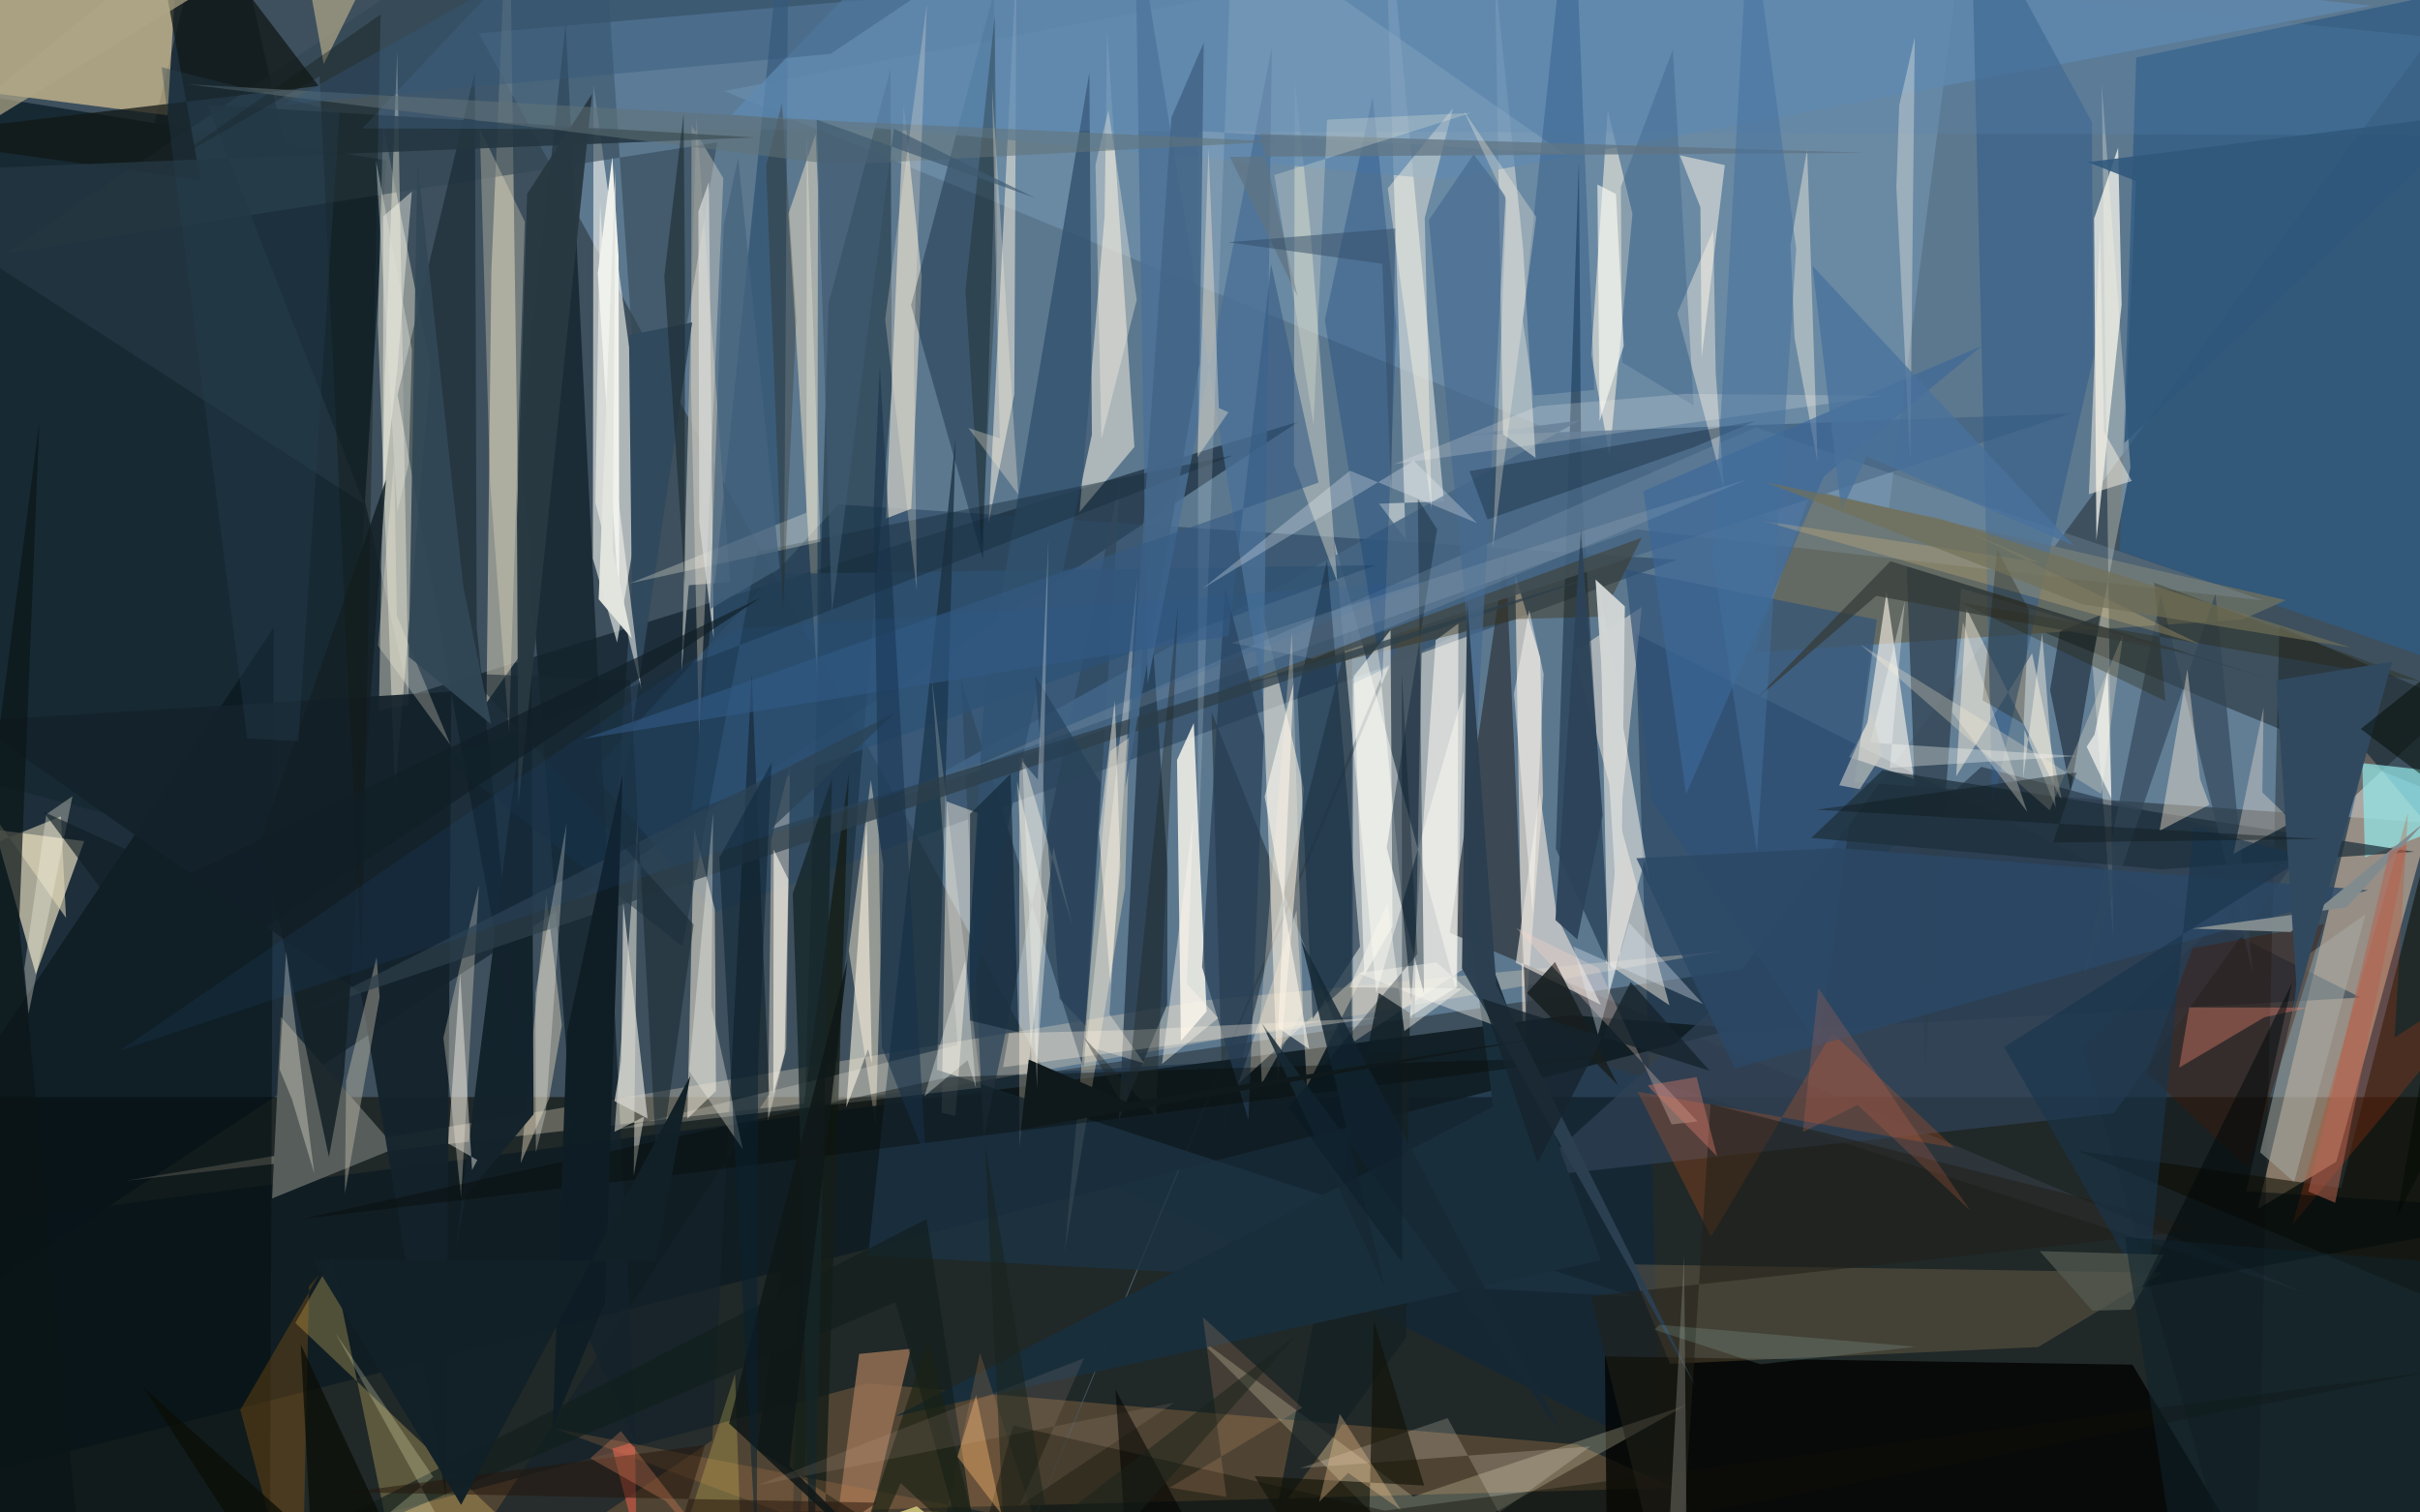 <svg xmlns="http://www.w3.org/2000/svg" version="1.1" width="1024" height="640">
<rect x="0" y="0" width="1024" height="640" fill="#3e505d" />
<g transform="scale(4) translate(0.5 0.5)">
<polygon fill="#82a8cd" fill-opacity="0.451" points="271,-16,183.816,102.025,110.085,112.951,50.154,3.019" />
<polygon fill="#10120c" fill-opacity="0.643" points="-3.972,169.149,271,175,271,115.559,-8.459,115.55" />
<polygon fill="#00111c" fill-opacity="0.514" points="136.89,44.089,-16,144.918,22.709,-16,42.723,73.085" />
<polygon fill="#7090ab" fill-opacity="0.718" points="208.252,-16,76.115,9.127,266.572,87.248,195.586,82.235" />
<polygon fill="#ffd7b4" fill-opacity="0.463" points="249.807,79.058,238.334,127.401,246.639,122.403,256.388,86.861" />
<polygon fill="#dcd7cc" fill-opacity="0.573" points="142.648,71.808,154.794,66.08,154.859,101.64,142.599,109.783" />
<polygon fill="#f4f5f0" fill-opacity="0.612" points="62.283,8.445,62.214,58.588,64.784,67.471,67.832,49.32" />
<polygon fill="#ebd198" fill-opacity="0.624" points="17.04,-16,18.912,-16,17.221,11.695,-14.504,7.659" />
<polygon fill="#2e4a65" fill-opacity="0.663" points="62.102,81.25,88.178,52.863,176.888,58.707,74.999,96.029" />
<polygon fill="#182a34" fill-opacity="0.996" points="40.358,16.456,35.643,92.196,-16,78.497,-16,7.42" />
<polygon fill="#f0e3c3" fill-opacity="0.659" points="-16,85.337,-10.808,52.895,3.298,102.575,8.399,88.486" />
<polygon fill="#bbbdb3" fill-opacity="0.612" points="39.468,33.838,41.284,83.367,45.028,38.364,40.028,12.675" />
<polygon fill="#092643" fill-opacity="0.447" points="94.794,113.785,249.207,105.022,172.524,66.543,175.205,153.146" />
<polygon fill="#d3ceb8" fill-opacity="0.545" points="54.523,68.808,53.342,-16,51.477,28.274,50.965,73.839" />
<polygon fill="#7b603f" fill-opacity="0.514" points="91.347,145.853,36.337,160.679,176.564,156.894,166.381,152.321" />
<polygon fill="#e1d3bd" fill-opacity="0.337" points="181.797,100.094,99.532,114.532,12.715,124.421,126.845,105.33" />
<polygon fill="#000200" fill-opacity="0.765" points="243.633,175,225.083,143.866,169.274,142.99,169.595,175" />
<polygon fill="#485864" fill-opacity="0.992" points="150.012,61.455,103.353,173.504,145.571,71.268,149.113,108.696" />
<polygon fill="#2a3a45" fill-opacity="0.675" points="142.492,112.075,142.537,65.026,128.938,119.446,127.66,74.796" />
<polygon fill="#d2d9d9" fill-opacity="0.663" points="152.249,52.539,145.38,52.783,148.193,56.524,145.807,-16" />
<polygon fill="#fbf2e2" fill-opacity="0.553" points="132.694,62.691,132.639,60.26,134.666,114.658,137.423,82.914" />
<polygon fill="#2f5a84" fill-opacity="0.753" points="271,74.17,223.74,57.794,225.481,5.585,271,-3.903" />
<polygon fill="#f1f1e9" fill-opacity="0.78" points="221.025,22.624,221.267,56.691,223.933,31.731,223.567,15.126" />
<polygon fill="#f8eddf" fill-opacity="0.49" points="176.1,105.842,169.363,101.351,173.173,63.711,165.964,68.485" />
<polygon fill="#98a0a0" fill-opacity="0.875" points="76.728,61.06,72.362,61.411,71.59,70.692,73.171,11.823" />
<polygon fill="#ebe5d4" fill-opacity="0.561" points="72.207,117.847,72.931,87.108,75.115,95.689,75.241,114.906" />
<polygon fill="#feefdb" fill-opacity="0.569" points="160.614,110.72,162.724,83.612,162.439,69.093,159.783,60.373" />
<polygon fill="#323941" fill-opacity="0.753" points="152.861,98.173,158.749,57.886,161.039,109.486,243.355,136.264" />
<polygon fill="#fff6e4" fill-opacity="0.494" points="119.502,46.779,113.705,53.658,116.35,22.377,116.621,2.8" />
<polygon fill="#fbedd3" fill-opacity="0.463" points="91.617,82.016,92.944,90.985,92.142,118.662,89.286,100.051" />
<polygon fill="#101d23" fill-opacity="0.922" points="-12.188,130.085,-16,158.83,183.259,108.288,165.6,106.879" />
<polygon fill="#636a64" fill-opacity="0.992" points="185.02,68.538,236.739,65.03,241.32,62.982,191.128,51.349" />
<polygon fill="#14232b" fill-opacity="0.788" points="61.641,140.849,66.78,152.141,59.342,1.958,54.611,45.925" />
<polygon fill="#32495c" fill-opacity="0.8" points="101.155,71.338,103.57,119.85,117.995,50.198,114.154,112.719" />
<polygon fill="#c3c4bd" fill-opacity="0.788" points="95.111,10.667,96.999,28.7,95.89,53.325,93.219,54.348" />
<polygon fill="#fff4e3" fill-opacity="0.447" points="103.049,85.535,99.636,84.282,99.114,117.212,100.565,117.555" />
<polygon fill="#fef4e2" fill-opacity="0.431" points="110.932,89.086,112.956,97.494,107.328,78.356,107.32,121.046" />
<polygon fill="#fcf9ef" fill-opacity="0.816" points="127.139,106.496,124.422,109.614,124.012,79.899,125.784,75.986" />
<polygon fill="#f8f0dd" fill-opacity="0.573" points="167.831,37.011,169.768,47.767,172.192,22.127,169.577,11.151" />
<polygon fill="#001a30" fill-opacity="0.361" points="104.648,-1.367,104.732,17.887,103.48,58.682,95.873,31.796" />
<polygon fill="#031c35" fill-opacity="0.451" points="166.521,16.511,164.083,89.284,169.853,102.051,166.773,50.196" />
<polygon fill="#0d212c" fill-opacity="0.455" points="93.711,6.742,93.833,40.745,82.92,175,87.147,31.637" />
<polygon fill="#e8e2da" fill-opacity="0.647" points="159.854,101.354,168.85,105.793,164.201,96.468,162.386,83.325" />
<polygon fill="#d4ab71" fill-opacity="0.2" points="228.198,134.132,215.11,141.999,176.172,143.774,171.865,133.255" />
<polygon fill="#565d5b" fill-opacity="1" points="41.422,120.975,44.154,119.825,28.282,126.279,29.217,107.083" />
<polygon fill="#cbc6ba" fill-opacity="0.533" points="80.743,118.071,82.671,110.412,83.081,80.33,81.074,88.358" />
<polygon fill="#fffff8" fill-opacity="0.443" points="154.331,72.634,153.519,104.178,140.633,56.663,145.092,104.605" />
<polygon fill="#f5d273" fill-opacity="0.282" points="43.335,175,34.624,132.691,30.748,139.446,57.204,164.53" />
<polygon fill="#324652" fill-opacity="0.573" points="62.85,-16,-0.019,26.307,75.37,14.564,67.991,58.784" />
<polygon fill="#fffaeb" fill-opacity="0.463" points="66.537,123.906,67.638,117.622,64.505,119.231,66.981,85.983" />
<polygon fill="#fef7e2" fill-opacity="0.392" points="39.58,74.679,42.741,74.044,41.519,4.916,40.208,39.391" />
<polygon fill="#10171c" fill-opacity="0.392" points="240.627,65.768,259.207,73.89,219.843,110.311,238.014,175" />
<polygon fill="#466584" fill-opacity="0.859" points="153.849,45.616,218.6,43.233,94.356,83.869,166.613,43.974" />
<polygon fill="#000b0f" fill-opacity="0.455" points="-16,132.153,28.446,65.91,28.02,173.093,-14.923,175" />
<polygon fill="#14222b" fill-opacity="0.933" points="47.249,72.658,46.661,157.88,37.684,104.551,-3.452,75.78" />
<polygon fill="#ffeecb" fill-opacity="0.451" points="82.897,22.128,85.776,13.697,86.027,19.437,85.96,71.63" />
<polygon fill="#f1e2c4" fill-opacity="0.408" points="57.285,94.208,58.941,107.945,57.591,115.697,54.579,122.552" />
<polygon fill="#fcf4e8" fill-opacity="0.616" points="195.104,79.592,197.033,76.066,199.068,62.151,201.961,81.891" />
<polygon fill="#25394a" fill-opacity="0.78" points="117.858,117.96,122.97,105.773,123.008,91.406,120.86,58.276" />
<polygon fill="#fff7cd" fill-opacity="0.235" points="148.997,157.814,177.906,148.132,149.254,164.182,125.761,140.63" />
<polygon fill="#03141b" fill-opacity="0.408" points="49.733,7.131,49.928,65.866,54.885,115.118,41.553,41.266" />
<polygon fill="#2f4054" fill-opacity="0.757" points="223.136,117.258,243.044,89.542,209.101,80.615,161.002,124.072" />
<polygon fill="#f8edd6" fill-opacity="0.31" points="46.402,109.303,47.111,115.079,48.276,126.185,50.165,93.157" />
<polygon fill="#2e5071" fill-opacity="0.71" points="82.439,60.206,82.946,-16,72.686,85.264,145.054,59.289" />
<polygon fill="#9c7557" fill-opacity="0.788" points="95.851,142.181,91.16,161.898,87.304,166.106,90.381,142.726" />
<polygon fill="#ffecc9" fill-opacity="0.361" points="116.914,78.972,112.126,132.023,118.51,93.45,118.945,77.545" />
<polygon fill="#1c3343" fill-opacity="0.78" points="91.328,132.32,172.279,136.659,98.622,112.67,100.597,45.839" />
<polygon fill="#0e0d02" fill-opacity="0.569" points="259.093,137.854,219.239,121.233,247.144,125.174,262.67,63.838" />
<polygon fill="#fef9ef" fill-opacity="0.506" points="173.996,92.798,173.471,90.529,169.659,104.69,168.73,61.795" />
<polygon fill="#e7e4d3" fill-opacity="0.412" points="136.464,7.831,136.378,48.635,140.961,61.077,138.145,24.101" />
<polygon fill="#f8eedd" fill-opacity="0.482" points="214.468,68.605,206.431,81.627,207.522,63.894,217.642,84.272" />
<polygon fill="#c9d1d1" fill-opacity="0.643" points="157.65,-3.177,158.496,45.436,161.941,47.935,160.613,25.666" />
<polygon fill="#e6e3d7" fill-opacity="0.592" points="106.796,41.197,104.088,54.778,107.185,-7.959,107.033,-4.92" />
<polygon fill="#608ab1" fill-opacity="0.722" points="152.266,18.504,250.381,0.108,103.516,-16,76.873,11.634" />
<polygon fill="#14232c" fill-opacity="0.992" points="47.605,132.252,48.776,125.993,55.943,117.374,55.704,67.547" />
<polygon fill="#325d88" fill-opacity="0.565" points="210.269,84.825,220.952,37.295,220.791,12.413,207.984,-11.173" />
<polygon fill="#32516e" fill-opacity="0.812" points="114.74,7.16,103.597,73.437,101.545,108.29,115.006,45.481" />
<polygon fill="#111816" fill-opacity="0.737" points="20.715,18.564,-12.091,13.96,33.214,8.597,14.453,-16" />
<polygon fill="#91e6e5" fill-opacity="0.718" points="249.688,90.188,271,82.163,271,82.595,249.388,80.226" />
<polygon fill="#fef4db" fill-opacity="0.306" points="73.462,77.549,76.017,18.355,72.657,12.707,72.602,40.56" />
<polygon fill="#2e404e" fill-opacity="0.745" points="239.575,71.297,201.193,59.424,203.155,112.501,206.954,61.746" />
<polygon fill="#fff8e5" fill-opacity="0.302" points="220.83,69.451,223.043,98.598,221.831,8.439,224.874,48.901" />
<polygon fill="#16222a" fill-opacity="0.678" points="74.845,151.862,79.02,70.745,80.854,115.271,42.604,173.711" />
<polygon fill="#31495d" fill-opacity="0.992" points="64.47,89.393,66.337,61.867,66.038,34.956,72.721,33.605" />
<polygon fill="#152124" fill-opacity="0.78" points="148.256,140.992,148.644,106.674,145.357,104.552,134.419,159.815" />
<polygon fill="#fffef6" fill-opacity="0.533" points="148.669,107.026,153.646,103.891,153.779,65.467,151.373,67.22" />
<polygon fill="#fbf3e5" fill-opacity="0.42" points="176.937,32.63,181.856,51.158,180.996,38.858,180.746,23.832" />
<polygon fill="#f95f13" fill-opacity="0.216" points="180.503,130.35,193.306,108.768,206.229,120.926,172.715,114.976" />
<polygon fill="#fdebd3" fill-opacity="0.365" points="130.498,114.145,144.17,101.737,137.753,114.438,136.657,95.782" />
<polygon fill="#151d18" fill-opacity="0.827" points="79.579,152.817,89.297,81.294,86.294,175,114.229,175" />
<polygon fill="#315378" fill-opacity="0.682" points="191.939,110.065,198.042,65.052,171.42,59.747,174.173,84.157" />
<polygon fill="#172c3c" fill-opacity="0.475" points="146.193,89.164,150.143,104.679,149.482,52.271,151.524,55.496" />
<polygon fill="#fffaeb" fill-opacity="0.22" points="100.802,110.038,64.591,118.979,103.282,114.555,98.062,71.183" />
<polygon fill="#fdfcf3" fill-opacity="0.525" points="67.35,72.472,64.575,49.42,62.98,20.841,62.489,52.658" />
<polygon fill="#8ca6bc" fill-opacity="0.235" points="172.574,55.502,238.924,63.02,185.25,44.707,102.119,80.768" />
<polygon fill="#192e3c" fill-opacity="0.976" points="157.469,116.581,94.229,149.319,168.837,132.808,154.478,93.861" />
<polygon fill="#fff1d0" fill-opacity="0.278" points="55.013,22.947,53.344,76.998,51.351,50.686,50.256,13.13" />
<polygon fill="#1a3146" fill-opacity="0.604" points="143.367,99.655,138.362,107.285,136.758,73.151,139.88,58.732" />
<polygon fill="#a6ada6" fill-opacity="0.518" points="243.339,100.706,238.583,121.399,242.193,124.547,249.722,96.234" />
<polygon fill="#1d303b" fill-opacity="0.725" points="191.104,88.141,228.093,91.459,254.897,89.607,198.625,80.985" />
<polygon fill="#233540" fill-opacity="0.867" points="-16,17.828,79.278,14.042,21.439,10.591,38.057,52.845" />
<polygon fill="#0c1b28" fill-opacity="0.514" points="217.401,66.312,221.652,64.59,218.544,83.178,216.364,72.475" />
<polygon fill="#4b7096" fill-opacity="0.82" points="134.032,4.596,120.898,71.829,119.553,-9.85,133.161,73.69" />
<polygon fill="#f1ece0" fill-opacity="0.439" points="190.67,15.265,188.906,25.459,189.339,35.277,191.771,48.403" />
<polygon fill="#3a2803" fill-opacity="0.357" points="168.969,64.727,173.174,56.379,128.694,72.512,160.131,64.983" />
<polygon fill="#192d3c" fill-opacity="0.467" points="129.98,47.661,46.573,79.731,71.686,99.59,79.618,57.848" />
<polygon fill="#314657" fill-opacity="0.639" points="233.864,62.321,219.812,103.487,228.091,62.452,237.822,102.552" />
<polygon fill="#fffff8" fill-opacity="0.549" points="143.822,102.673,146.806,97.509,146.6,66.163,142.699,71.028" />
<polygon fill="#fff8e7" fill-opacity="0.506" points="181.963,16.967,179.51,37.36,179.377,21.427,177.201,15.93" />
<polygon fill="#ffefd7" fill-opacity="0.404" points="227.953,87.385,233.235,84.621,232.243,81.938,230.895,70.322" />
<polygon fill="#263d55" fill-opacity="0.686" points="126.662,101.796,131.565,117.969,133.186,77.379,129.106,61.708" />
<polygon fill="#eff1ec" fill-opacity="1" points="64.938,26.633,65.013,63.743,62.741,28.418,64.273,16.114" />
<polygon fill="#fff6e6" fill-opacity="0.196" points="137.024,154.818,167.755,152.51,158.07,159.54,152.638,149.516" />
<polygon fill="#cbc4b2" fill-opacity="0.404" points="36.116,113.866,35.984,125.756,39.657,104.99,39.341,100.759" />
<polygon fill="#fefaf0" fill-opacity="0.584" points="133.286,83.747,136.335,71.82,134.721,108.243,137.992,110.479" />
<polygon fill="#c8834d" fill-opacity="0.224" points="98.368,165.509,58.151,150.617,108.993,160.486,103.169,142.61" />
<polygon fill="#100f07" fill-opacity="0.416" points="99.88,175,106.697,150.313,145.983,159.305,256.318,144.653" />
<polygon fill="#023673" fill-opacity="0.275" points="147.211,33.901,145.73,71.419,139.649,33.359,144.706,9.742" />
<polygon fill="#fff2d5" fill-opacity="0.271" points="224.117,66.514,221.773,83.487,196.29,67.656,216.331,85.227" />
<polygon fill="#fef5e5" fill-opacity="0.345" points="120.539,111.983,116.862,106.78,119.835,60.503,114.423,110.163" />
<polygon fill="#080904" fill-opacity="0.369" points="169.162,111.266,70.999,123.778,31.487,128.429,99.959,113.432" />
<polygon fill="#121308" fill-opacity="0.639" points="144.007,175,132.217,155.653,150.162,156.655,144.832,139.203" />
<polygon fill="#f18801" fill-opacity="0.196" points="33.221,134.398,32.185,135.571,31.39,172.768,24.919,148.646" />
<polygon fill="#d03c0f" fill-opacity="0.239" points="252.801,109.265,264.867,101.469,241.999,129.067,254.223,85.473" />
<polygon fill="#3d6898" fill-opacity="0.651" points="209.196,36.069,192.441,49.899,177.865,83.512,173.351,51.459" />
<polygon fill="#e5dbbb" fill-opacity="0.565" points="6.482,96.59,-16,64.809,-14.412,94.103,5.944,85.868" />
<polygon fill="#481800" fill-opacity="0.357" points="231.452,99.813,226.569,112.971,237.287,123.086,245.33,97.244" />
<polygon fill="#fcfcf1" fill-opacity="0.424" points="40.049,22.391,40,52.178,41.537,38.42,43.066,19.77" />
<polygon fill="#fef7ea" fill-opacity="0.4" points="107.083,82.168,107.483,88.118,108.843,116.427,110.393,96.373" />
<polygon fill="#2d3e49" fill-opacity="0.729" points="31.237,106.706,169.767,59.953,80.976,87.248,94.164,74.924" />
<polygon fill="#d9d8d1" fill-opacity="0.702" points="68.005,117.814,64.502,115.985,65.215,111.802,65.424,94.97" />
<polygon fill="#0b1517" fill-opacity="0.69" points="8.52,169.93,-12.714,169.825,3.65,44.234,1.518,97.302" />
<polygon fill="#466a8f" fill-opacity="0.663" points="155.39,15.826,158.766,20.265,155.788,76.772,150.655,22.781" />
<polygon fill="#fef7e5" fill-opacity="0.408" points="150.945,53.387,146.309,19.419,153.226,10.936,150.214,22.576" />
<polygon fill="#fefbf0" fill-opacity="0.416" points="49.995,122.214,49.438,123.271,48.175,102.414,46.916,120.472" />
<polygon fill="#adc0ce" fill-opacity="0.271" points="165.025,15.791,129.859,-8.777,126.219,90.628,126.26,13.356" />
<polygon fill="#fffff6" fill-opacity="0.314" points="78.088,121.102,74.743,105.915,74.935,85.483,72.39,112.787" />
<polygon fill="#5a89b5" fill-opacity="0.224" points="271,13.876,271,4.887,65.184,-16,37.819,13.084" />
<polygon fill="#436586" fill-opacity="0.855" points="126.843,3.995,123.411,11.932,118.54,82.898,126.4,37.948" />
<polygon fill="#ffeedc" fill-opacity="0.333" points="235.758,89.834,242.058,86.447,238.822,83.322,238.951,74.323" />
<polygon fill="#174578" fill-opacity="0.302" points="160.588,33.372,165.832,-16,168.17,40.738,161.738,41.343" />
<polygon fill="#396087" fill-opacity="0.38" points="171.098,37.843,178.668,42.392,176.46,4.751,170.964,19.263" />
<polygon fill="#271e00" fill-opacity="0.302" points="206.928,63.247,228.579,73.666,227.383,61.143,255.594,71.574" />
<polygon fill="#132025" fill-opacity="0.839" points="27.132,88.132,34.294,121.893,35.886,113.171,40.33,50.253" />
<polygon fill="#f1cb81" fill-opacity="0.239" points="185.805,54.58,232.193,67.628,207.571,55.704,215.23,58.995" />
<polygon fill="#011423" fill-opacity="0.298" points="154.955,49.336,185.209,44.043,178.625,46.826,156.855,54.447" />
<polygon fill="#2b4866" fill-opacity="0.82" points="193.798,89.195,249.995,93.67,183.009,112.536,172.609,90.291" />
<polygon fill="#121e1c" fill-opacity="0.651" points="94.254,137.229,104.612,175,97.518,128.469,9.879,173.26" />
<polygon fill="#ff8a76" fill-opacity="0.341" points="230.015,112.448,239.048,107.109,243.78,106.088,231.088,106.065" />
<polygon fill="#fcf9f3" fill-opacity="0.2" points="146.932,48.609,198.913,41.369,177.766,41.164,162.222,42.471" />
<polygon fill="#fffcf2" fill-opacity="0.392" points="160.346,109.003,149.871,105.077,143.129,102.441,151.438,101.299" />
<polygon fill="#132939" fill-opacity="0.69" points="102.12,85.597,102.083,107.451,107.253,108.689,106.407,81.375" />
<polygon fill="#192931" fill-opacity="0.553" points="72.877,97.303,69.076,124.342,66.166,71.437,49.042,70.763" />
<polygon fill="#191f20" fill-opacity="0.859" points="170.667,114.315,171.289,114.957,161.027,104.542,163.996,101.265" />
<polygon fill="#fef1dc" fill-opacity="0.267" points="136.164,66.4,137.352,106.383,132.98,114.142,132.727,108.229" />
<polygon fill="#ffd9cc" fill-opacity="0.282" points="179.087,118.139,159.9,97.678,168.64,101.937,176.337,118.443" />
<polygon fill="#fef7e4" fill-opacity="0.58" points="91.734,112.019,91.17,86.234,89.024,116.655,91.33,110.48" />
<polygon fill="#818b8e" fill-opacity="0.992" points="247.731,95.478,231.421,97.728,241.812,98.094,255.944,86.517" />
<polygon fill="#345a83" fill-opacity="0.58" points="133.964,27.47,138.981,50.553,61.283,77.647,129.462,66.765" />
<polygon fill="#fefbed" fill-opacity="0.329" points="202.054,3.453,200.413,10.621,200.104,19.306,201.576,48.228" />
<polygon fill="#ffe963" fill-opacity="0.212" points="77.259,144.834,69.417,169.358,98.93,159.335,77.792,160.37" />
<polygon fill="#fff7e5" fill-opacity="0.463" points="118.014,91.095,116.964,103.718,115.77,87.628,117.432,73.563" />
<polygon fill="#162935" fill-opacity="0.843" points="146.021,135.716,132.996,107.756,164.671,151.045,137.165,99.044" />
<polygon fill="#fffbe9" fill-opacity="0.275" points="84.845,13.677,84.806,53.737,66.105,61.214,86.286,56.804" />
<polygon fill="#fefecb" fill-opacity="0.231" points="49.42,166.5,34.943,140.438,45.329,155.729,29.848,168.425" />
<polygon fill="#212018" fill-opacity="0.549" points="176.788,173.731,167.771,136.604,232.996,129.556,180.444,116.298" />
<polygon fill="#fff8e6" fill-opacity="0.337" points="116.757,11.15,115.388,16.93,116.012,45.956,119.753,31.208" />
<polygon fill="#f5f0e2" fill-opacity="0.51" points="222.068,45.131,225.013,50.385,220.468,51.78,221.657,23.696" />
<polygon fill="#fdbd74" fill-opacity="0.4" points="105.719,161.045,110.161,165.814,100.774,153.601,102.755,147.083" />
<polygon fill="#2b4051" fill-opacity="0.98" points="154.154,101.945,178.852,146.134,157.797,103.721,154.709,63.138" />
<polygon fill="#162528" fill-opacity="0.769" points="83.36,94.022,83.937,111.268,85.382,175,87.508,81.861" />
<polygon fill="#607483" fill-opacity="0.741" points="196.915,15.66,132.806,13.679,136.769,30.867,129.601,16.092" />
<polygon fill="#fef9e8" fill-opacity="0.318" points="32.748,123.643,29.768,100.156,29.074,112.614,30.38,115.783" />
<polygon fill="#d2d6d6" fill-opacity="0.961" points="170.907,101.465,171.386,63.65,168.282,60.806,169.622,80.435" />
<polygon fill="#f8fdff" fill-opacity="0.267" points="149.047,48.229,126.711,61.768,142.307,49.297,155.762,54.84" />
<polygon fill="#fd624e" fill-opacity="0.486" points="66.141,152.168,66.684,152.6,66.842,162.58,64.273,152.743" />
<polygon fill="#343a36" fill-opacity="0.71" points="197.978,62.536,185.009,73.674,199.483,58.874,230.983,68.596" />
<polygon fill="#25150a" fill-opacity="0.506" points="92.273,158.466,67.273,175,74.078,152.364,36.449,157.353" />
<polygon fill="#291f00" fill-opacity="0.247" points="82.338,64.163,80.538,17.043,82.222,10.394,83.725,33.335" />
<polygon fill="#2c4358" fill-opacity="0.933" points="166.74,55.561,164.041,96.831,166.352,98.875,169.027,85.771" />
<polygon fill="#fffff8" fill-opacity="0.58" points="168.48,19.02,168.714,44.066,171.266,36.096,170.447,20.018" />
<polygon fill="#0f1817" fill-opacity="0.867" points="82.982,154.582,103.486,175,76.63,150.083,89.155,101.059" />
<polygon fill="#1c2214" fill-opacity="0.635" points="97.68,141.243,86.407,175,94.787,156.39,103.504,164.469" />
<polygon fill="#19344b" fill-opacity="0.616" points="226.587,136.397,231.558,87.003,243.391,90.148,211.499,110.263" />
<polygon fill="#fdf4df" fill-opacity="0.267" points="41.475,64.609,41.197,48.219,39.48,67.795,47.173,78.34" />
<polygon fill="#aea587" fill-opacity="0.714" points="33.745,6.278,44.731,-16,-16,21.16,29.727,-16" />
<polygon fill="#fff8e8" fill-opacity="0.435" points="215.529,66.469,213.508,81.926,213.661,76.712,216.961,84.928" />
<polygon fill="#48729c" fill-opacity="0.776" points="191.241,27.646,218.897,57.223,196.93,47.777,194.292,53.545" />
<polygon fill="#f6f3e8" fill-opacity="0.647" points="81.302,115.252,82.503,110.923,82.902,92.536,81.347,89.387" />
<polygon fill="#0f1d25" fill-opacity="0.973" points="59.486,108.723,65.368,81.356,63.498,137.298,57.981,150.477" />
<polygon fill="#fff4e1" fill-opacity="0.329" points="106.226,108.804,105.607,112.399,145.391,107.163,119.096,108.464" />
<polygon fill="#d7dad7" fill-opacity="0.714" points="73.469,54.761,73.379,21.888,74.483,18.759,74.996,67.072" />
<polygon fill="#163047" fill-opacity="0.549" points="97.433,122.023,92.791,110.266,91.926,52.961,92.569,38.213" />
<polygon fill="#31495f" fill-opacity="1" points="242.417,103.542,242.133,106.623,252.561,69.511,240.274,71.47" />
<polygon fill="#202626" fill-opacity="0.396" points="118.585,116.92,124.129,63.363,121.782,117.63,114.129,109.202" />
<polygon fill="#fef6e1" fill-opacity="0.239" points="138.448,44.445,134.307,18.011,155.096,11.45,139.885,12.157" />
<polygon fill="#334e66" fill-opacity="0.51" points="129.394,25.125,147.095,23.669,146.667,51.723,145.729,27.403" />
<polygon fill="#fdfdf1" fill-opacity="0.29" points="56.139,104.533,59.438,86.606,57.244,117.188,56.187,121.417" />
<polygon fill="#f2c8b8" fill-opacity="0.106" points="123.728,147.872,107.32,158.85,114.17,143.178,79.516,156.653" />
<polygon fill="#1c1501" fill-opacity="0.29" points="209.227,73.583,210.777,57.649,214.122,64.023,213.567,76.085" />
<polygon fill="#121914" fill-opacity="0.373" points="37.741,101.422,39.761,1.026,17.389,16.704,33.308,7.577" />
<polygon fill="#fcedd4" fill-opacity="0.373" points="129.448,43.105,128.438,42.673,127.346,15.185,126.167,47.869" />
<polygon fill="#fbfcf8" fill-opacity="0.333" points="101.6,101.124,97.294,115.46,101.852,111.66,102.75,114.625" />
<polygon fill="#e5eef6" fill-opacity="0.337" points="171.811,97.106,168.542,108.959,165.921,99.618,179.674,105.73" />
<polygon fill="#818177" fill-opacity="0.439" points="39.96,159.539,175.816,166.246,177.649,132.305,178.032,174.309" />
<polygon fill="#fdcf9a" fill-opacity="0.322" points="141.228,149.072,139.053,158.363,142.11,155.315,147.683,159.219" />
<polygon fill="#fbf9f0" fill-opacity="0.459" points="148.058,108.572,154.19,104.059,142.251,103.947,146.301,94.968" />
<polygon fill="#44709e" fill-opacity="0.51" points="185.359,89.593,180.693,58.569,184.572,-11.11,189.511,25.804" />
<polygon fill="#0c0d02" fill-opacity="0.247" points="101.629,30.236,103.34,57.24,104.979,27.138,104.732,1.178" />
<polygon fill="#f8f3e2" fill-opacity="0.333" points="2.071,101.951,2.521,106.731,7.173,83.721,4.399,85.638" />
<polygon fill="#283942" fill-opacity="0.976" points="54.338,84.656,62.129,9.453,55.263,20.01,54.186,54.157" />
<polygon fill="#627278" fill-opacity="0.537" points="88.793,12.348,19.311,8.41,88.093,16.941,134.735,14.473" />
<polygon fill="#30577b" fill-opacity="0.871" points="224.224,46.352,261.655,11.476,220.349,16.652,225.455,18.652" />
<polygon fill="#fab283" fill-opacity="0.165" points="123.235,156.873,129.236,157.844,126.752,138.847,137.253,148.424" />
<polygon fill="#e2e4de" fill-opacity="0.984" points="64.316,57.683,66.319,67.018,62.827,62.884,64.608,17.401" />
<polygon fill="#0f1a1c" fill-opacity="0.431" points="191.673,85.161,219.181,81.212,216.679,88.618,245.03,88.257" />
<polygon fill="#eb704e" fill-opacity="0.2" points="191.841,104.029,207.909,127.541,196.004,116.38,190.206,119.263" />
<polygon fill="#535950" fill-opacity="0.741" points="215.274,131.853,220.848,138.158,224.883,138.037,228.416,132.225" />
<polygon fill="#dee0d9" fill-opacity="0.412" points="42.736,48.528,43.077,36.483,39.266,16.421,41.538,53.627" />
<polygon fill="#071825" fill-opacity="0.349" points="147.826,133.058,147.787,70.653,149.447,100.423,135.798,116.617" />
<polygon fill="#fff6e2" fill-opacity="0.298" points="158.868,20.731,154.288,11.147,162.009,22.46,157.42,57.459" />
<polygon fill="#fff2dc" fill-opacity="0.298" points="105.263,45.871,101.946,44.778,107.221,51.805,104.438,8.64" />
<polygon fill="#46637e" fill-opacity="0.71" points="76.067,23.289,74.605,63.928,81.99,59.617,77.595,16.2" />
<polygon fill="#bbf0ed" fill-opacity="0.137" points="175.051,139.648,174.506,140.166,185.714,143.819,202.165,141.967" />
<polygon fill="#010100" fill-opacity="0.533" points="100.832,175,132.446,174.181,117.491,146.502,118.37,159.227" />
<polygon fill="#101e26" fill-opacity="0.655" points="17.973,103.975,79.953,62.728,19.067,92.189,4.094,85.371" />
<polygon fill="#0f181a" fill-opacity="1" points="163.246,109.148,118.845,116.158,108.327,111.588,107.499,118.98" />
<polygon fill="#fefdf7" fill-opacity="0.663" points="220.242,78.488,221.067,77.21,222.461,70.494,222.851,83.96" />
<polygon fill="#fb9064" fill-opacity="0.271" points="61.934,153.76,65.183,150.887,83.942,175,69.937,158.301" />
<polygon fill="#0b2130" fill-opacity="0.529" points="79.695,111.921,81.132,80.161,75.596,90.228,79.544,164.675" />
<polygon fill="#264058" fill-opacity="0.69" points="111.587,105.146,114.333,107.991,115.935,82.34,109.005,70.954" />
<polygon fill="#fffff8" fill-opacity="0.322" points="219.213,79.484,197.357,78.056,201.008,63.074,199.412,80.729" />
<polygon fill="#285e9d" fill-opacity="0.122" points="12.204,110.624,96.497,82.666,150.602,60.98,77.541,66.04" />
<polygon fill="#fef599" fill-opacity="0.659" points="117.744,175,96.471,158.85,48.674,175,140.162,161.916" />
<polygon fill="#122027" fill-opacity="0.984" points="32.535,132.734,48.28,158.695,72.526,113.309,68.893,132.909" />
<polygon fill="#16242d" fill-opacity="0.796" points="172.01,103.388,162.158,122.523,156.314,105.157,180.344,112.768" />
<polygon fill="#00080b" fill-opacity="0.506" points="237.126,125.516,271,127.683,226.097,135.7,241.967,103.491" />
<polygon fill="#345779" fill-opacity="0.392" points="87.352,5.194,29.497,10.574,76.745,-16,114.619,-13.041" />
<polygon fill="#000a00" fill-opacity="0.486" points="253.051,128.235,271,93.073,249.239,76.61,264.074,64.729" />
<polygon fill="#b56450" fill-opacity="0.537" points="252.293,89.511,243.688,125.545,246.529,126.734,254.128,88.889" />
<polygon fill="#1b292d" fill-opacity="0.549" points="71.935,61.234,69.773,28.711,71.813,11.529,71.954,28.229" />
<polygon fill="#fafbf8" fill-opacity="0.102" points="184.343,50.208,138.431,69.197,129.764,67.517,172.326,53.96" />
<polygon fill="#18221a" fill-opacity="0.482" points="110.433,160.937,136.569,140.796,106.321,175,103.693,120.467" />
<polygon fill="#cfcfc8" fill-opacity="0.596" points="198.581,79.354,197.531,74.773,194.068,82.572,196.24,82.983" />
<polygon fill="#727057" fill-opacity="0.671" points="219.735,63.413,248.22,68.011,204.827,54.41,186.306,50.523" />
<polygon fill="#263d50" fill-opacity="0.361" points="16.6,6.612,35.411,11.359,31.064,77.911,25.648,77.609" />
<polygon fill="#fff5e0" fill-opacity="0.239" points="96.487,62.005,96.166,36.096,97.551,-0.139,93.137,33.306" />
<polygon fill="#fff7e6" fill-opacity="0.302" points="205.978,74.83,213.957,85.398,208.091,68.159,207.155,65.293" />
<polygon fill="#fff9eb" fill-opacity="0.416" points="122.421,112.048,128.372,107.197,125.056,103.566,125.718,86.047" />
<polygon fill="#fffef8" fill-opacity="0.431" points="162.796,70.801,161.271,64.047,159.656,72.892,161.641,96.176" />
<polygon fill="#3f5970" fill-opacity="0.663" points="109.025,20.454,94.062,13.118,87.498,64.34,85.889,12.16" />
<polygon fill="#d37767" fill-opacity="0.427" points="173.812,114.31,178.978,113.434,181.147,121.838,174.068,114.621" />
<polygon fill="#0e232a" fill-opacity="0.537" points="224.266,130.351,258.122,133.104,259.855,167.25,231.179,175" />
<polygon fill="#0b0e06" fill-opacity="0.749" points="33.068,174.528,14.676,146.26,46.772,175,31.313,141.717" />
<polygon fill="#334856" fill-opacity="0.937" points="43.653,16.512,42.745,68.988,51.446,76.109,48.51,61.582" />
<polygon fill="#fffffa" fill-opacity="0.271" points="109.282,81.97,110.414,56.493,109.202,114.621,107.647,80.054" />
</g>
</svg>